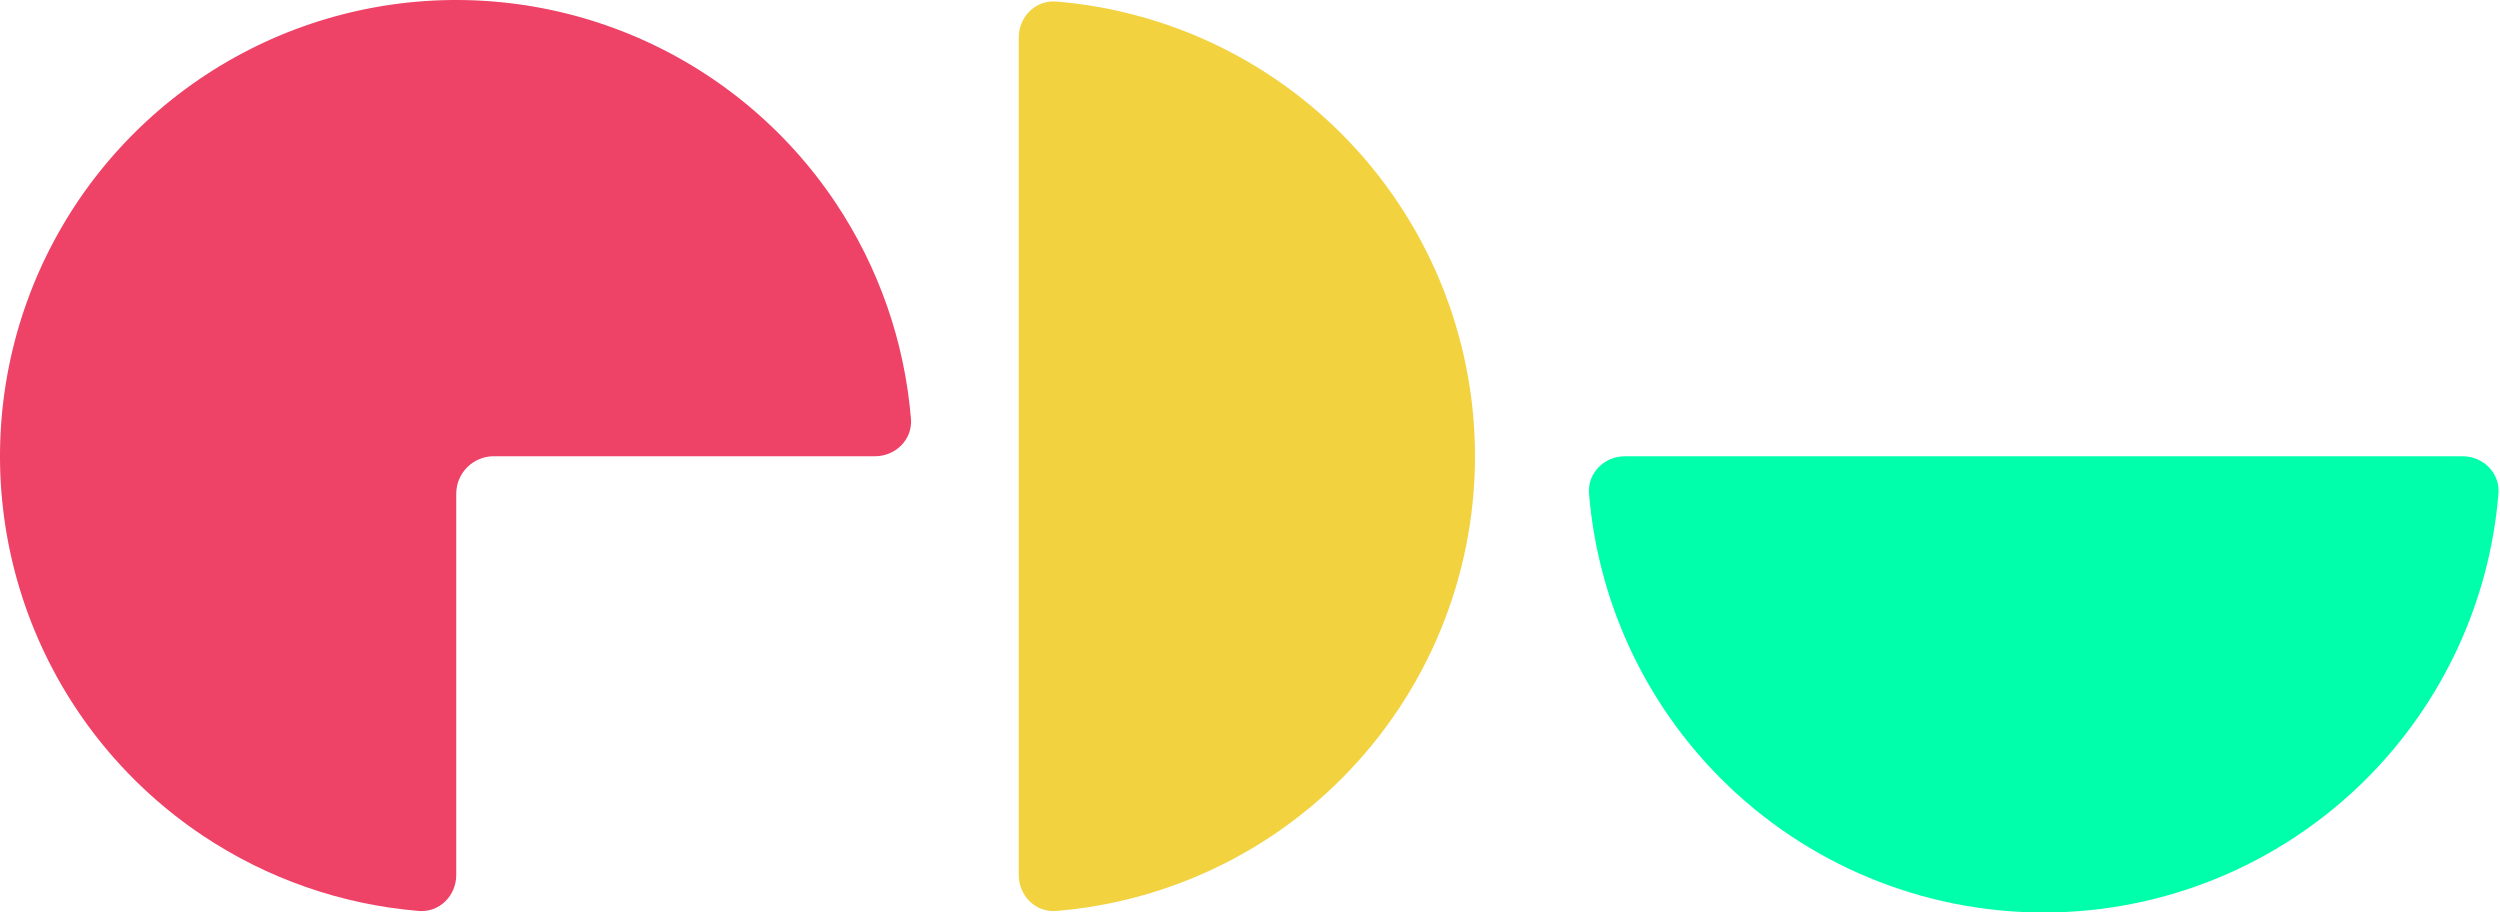 <svg width="200" height="73" viewBox="0 0 200 73" fill="none" xmlns="http://www.w3.org/2000/svg">
<path d="M36.5 70C36.5 71.657 35.154 73.013 33.503 72.877C27.341 72.369 21.39 70.302 16.222 66.849C10.219 62.838 5.541 57.137 2.778 50.468C0.016 43.798 -0.707 36.459 0.701 29.379C2.11 22.299 5.586 15.795 10.691 10.691C15.795 5.586 22.299 2.11 29.379 0.701C36.459 -0.707 43.798 0.016 50.468 2.778C57.138 5.541 62.838 10.219 66.849 16.222C70.302 21.39 72.369 27.341 72.877 33.503C73.013 35.154 71.657 36.5 70 36.5L39.5 36.5C37.843 36.5 36.5 37.843 36.5 39.5L36.5 70Z" fill="#EE4266"/>
<path d="M81.5 3C81.5 1.343 82.846 -0.013 84.497 0.123C93.08 0.83 101.174 4.555 107.309 10.691C114.154 17.536 118 26.82 118 36.5C118 46.18 114.154 55.464 107.309 62.309C101.174 68.445 93.08 72.17 84.497 72.877C82.846 73.013 81.5 71.657 81.5 70L81.5 36.5L81.5 3Z" fill="#F2D23F"/>
<path d="M197 36.5C198.657 36.5 200.013 37.846 199.877 39.497C199.17 48.08 195.445 56.174 189.309 62.309C182.464 69.154 173.18 73 163.5 73C153.82 73 144.536 69.154 137.691 62.309C131.555 56.174 127.83 48.08 127.123 39.497C126.987 37.846 128.343 36.5 130 36.5L163.5 36.5L197 36.5Z" fill="#00FFAA"/>
</svg>
